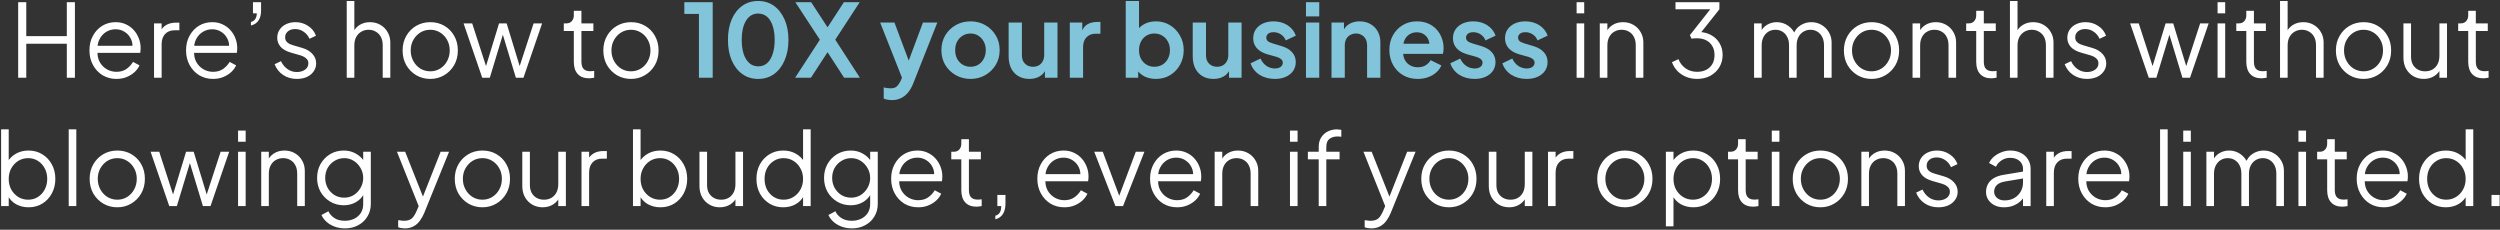 <svg width="740" height="68" viewBox="0 0 740 68" fill="none" xmlns="http://www.w3.org/2000/svg">
<rect x="0" y="0" width="740" height="68" fill="#333333" stroke="none"/>
<path d="M5.376 23V0.65H7.776V10.7H19.776V0.65H22.176V23H19.776V12.95H7.776V23H5.376ZM34.456 23.36C32.956 23.36 31.596 23 30.376 22.28C29.176 21.54 28.226 20.53 27.526 19.25C26.826 17.97 26.476 16.52 26.476 14.9C26.476 13.28 26.816 11.85 27.496 10.61C28.176 9.35 29.096 8.36 30.256 7.64C31.436 6.92 32.756 6.56 34.216 6.56C35.376 6.56 36.406 6.78 37.306 7.22C38.226 7.64 39.006 8.22 39.646 8.96C40.286 9.68 40.776 10.5 41.116 11.42C41.456 12.32 41.626 13.25 41.626 14.21C41.626 14.41 41.616 14.64 41.596 14.9C41.576 15.14 41.546 15.39 41.506 15.65H27.916V13.55H40.216L39.136 14.45C39.316 13.35 39.186 12.37 38.746 11.51C38.326 10.63 37.716 9.94 36.916 9.44C36.116 8.92 35.216 8.66 34.216 8.66C33.216 8.66 32.286 8.92 31.426 9.44C30.586 9.96 29.926 10.69 29.446 11.63C28.966 12.55 28.776 13.65 28.876 14.93C28.776 16.21 28.976 17.33 29.476 18.29C29.996 19.23 30.696 19.96 31.576 20.48C32.476 21 33.436 21.26 34.456 21.26C35.636 21.26 36.626 20.98 37.426 20.42C38.226 19.86 38.876 19.16 39.376 18.32L41.296 19.34C40.976 20.06 40.486 20.73 39.826 21.35C39.166 21.95 38.376 22.44 37.456 22.82C36.556 23.18 35.556 23.36 34.456 23.36ZM45.593 23V6.92H47.843V9.56L47.543 9.17C47.923 8.41 48.493 7.81 49.253 7.37C50.033 6.93 50.973 6.71 52.073 6.71H53.093V8.96H51.683C50.523 8.96 49.593 9.32 48.893 10.04C48.193 10.76 47.843 11.78 47.843 13.1V23H45.593ZM63.05 23.36C61.55 23.36 60.19 23 58.97 22.28C57.77 21.54 56.82 20.53 56.12 19.25C55.42 17.97 55.07 16.52 55.07 14.9C55.07 13.28 55.41 11.85 56.09 10.61C56.77 9.35 57.69 8.36 58.85 7.64C60.03 6.92 61.35 6.56 62.81 6.56C63.97 6.56 65 6.78 65.9 7.22C66.82 7.64 67.6 8.22 68.24 8.96C68.88 9.68 69.37 10.5 69.71 11.42C70.05 12.32 70.22 13.25 70.22 14.21C70.22 14.41 70.21 14.64 70.19 14.9C70.17 15.14 70.14 15.39 70.1 15.65H56.51V13.55H68.81L67.73 14.45C67.91 13.35 67.78 12.37 67.34 11.51C66.92 10.63 66.31 9.94 65.51 9.44C64.71 8.92 63.81 8.66 62.81 8.66C61.81 8.66 60.88 8.92 60.02 9.44C59.18 9.96 58.52 10.69 58.04 11.63C57.56 12.55 57.37 13.65 57.47 14.93C57.37 16.21 57.57 17.33 58.07 18.29C58.59 19.23 59.29 19.96 60.17 20.48C61.07 21 62.03 21.26 63.05 21.26C64.23 21.26 65.22 20.98 66.02 20.42C66.82 19.86 67.47 19.16 67.97 18.32L69.89 19.34C69.57 20.06 69.08 20.73 68.42 21.35C67.76 21.95 66.97 22.44 66.05 22.82C65.15 23.18 64.15 23.36 63.05 23.36ZM74.277 7.55V6.5C74.877 6.34 75.307 6.05 75.567 5.63C75.847 5.19 75.997 4.63 76.017 3.95H74.877V0.65H77.277V3.17C77.277 4.33 77.027 5.29 76.527 6.05C76.027 6.81 75.277 7.31 74.277 7.55ZM87.853 23.36C86.313 23.36 84.963 22.97 83.803 22.19C82.643 21.41 81.803 20.35 81.283 19.01L83.173 18.11C83.633 19.09 84.273 19.87 85.093 20.45C85.933 21.03 86.853 21.32 87.853 21.32C88.813 21.32 89.623 21.09 90.283 20.63C90.943 20.15 91.273 19.53 91.273 18.77C91.273 18.21 91.113 17.77 90.793 17.45C90.473 17.11 90.103 16.85 89.683 16.67C89.263 16.49 88.893 16.36 88.573 16.28L86.263 15.62C84.783 15.2 83.713 14.61 83.053 13.85C82.393 13.09 82.063 12.21 82.063 11.21C82.063 10.27 82.303 9.45 82.783 8.75C83.263 8.05 83.913 7.51 84.733 7.13C85.553 6.75 86.463 6.56 87.463 6.56C88.823 6.56 90.053 6.92 91.153 7.64C92.273 8.34 93.063 9.32 93.523 10.58L91.603 11.48C91.203 10.58 90.623 9.88 89.863 9.38C89.123 8.86 88.293 8.6 87.373 8.6C86.473 8.6 85.753 8.83 85.213 9.29C84.673 9.75 84.403 10.33 84.403 11.03C84.403 11.57 84.543 12 84.823 12.32C85.103 12.64 85.423 12.88 85.783 13.04C86.163 13.2 86.493 13.32 86.773 13.4L89.443 14.18C90.743 14.56 91.753 15.15 92.473 15.95C93.213 16.75 93.583 17.69 93.583 18.77C93.583 19.65 93.333 20.44 92.833 21.14C92.353 21.84 91.683 22.39 90.823 22.79C89.963 23.17 88.973 23.36 87.853 23.36ZM102.634 23V0.29H104.884V10.04L104.374 9.92C104.774 8.88 105.424 8.06 106.324 7.46C107.244 6.86 108.304 6.56 109.504 6.56C110.644 6.56 111.664 6.82 112.564 7.34C113.484 7.86 114.204 8.58 114.724 9.5C115.264 10.4 115.534 11.42 115.534 12.56V23H113.284V13.43C113.284 12.45 113.104 11.62 112.744 10.94C112.384 10.26 111.884 9.74 111.244 9.38C110.624 9 109.914 8.81 109.114 8.81C108.314 8.81 107.594 9 106.954 9.38C106.314 9.74 105.804 10.27 105.424 10.97C105.064 11.65 104.884 12.47 104.884 13.43V23H102.634ZM127.361 23.36C125.841 23.36 124.461 23 123.221 22.28C121.981 21.54 120.991 20.54 120.251 19.28C119.531 18 119.171 16.55 119.171 14.93C119.171 13.33 119.531 11.9 120.251 10.64C120.971 9.38 121.941 8.39 123.161 7.67C124.401 6.93 125.801 6.56 127.361 6.56C128.921 6.56 130.311 6.92 131.531 7.64C132.771 8.36 133.741 9.35 134.441 10.61C135.161 11.87 135.521 13.31 135.521 14.93C135.521 16.57 135.151 18.03 134.411 19.31C133.671 20.57 132.681 21.56 131.441 22.28C130.221 23 128.861 23.36 127.361 23.36ZM127.361 21.11C128.441 21.11 129.411 20.84 130.271 20.3C131.151 19.76 131.841 19.02 132.341 18.08C132.861 17.14 133.121 16.09 133.121 14.93C133.121 13.77 132.861 12.73 132.341 11.81C131.841 10.89 131.151 10.16 130.271 9.62C129.411 9.08 128.441 8.81 127.361 8.81C126.281 8.81 125.301 9.08 124.421 9.62C123.561 10.16 122.871 10.89 122.351 11.81C121.831 12.73 121.571 13.77 121.571 14.93C121.571 16.09 121.831 17.14 122.351 18.08C122.871 19.02 123.561 19.76 124.421 20.3C125.301 20.84 126.281 21.11 127.361 21.11ZM142.737 23L137.217 6.92H139.767L144.327 20.99H143.427L147.717 6.92H149.967L154.257 20.99H153.357L157.947 6.92H160.467L154.947 23H152.697L148.527 9.23H149.157L144.987 23H142.737ZM174.351 23.18C172.911 23.18 171.801 22.76 171.021 21.92C170.241 21.08 169.851 19.88 169.851 18.32V9.17H166.881V6.92H167.631C168.311 6.92 168.851 6.7 169.251 6.26C169.651 5.8 169.851 5.23 169.851 4.55V3.2H172.101V6.92H175.641V9.17H172.101V18.32C172.101 18.86 172.181 19.34 172.341 19.76C172.501 20.16 172.771 20.48 173.151 20.72C173.551 20.96 174.081 21.08 174.741 21.08C174.901 21.08 175.091 21.07 175.311 21.05C175.531 21.03 175.721 21.01 175.881 20.99V23C175.641 23.06 175.371 23.1 175.071 23.12C174.771 23.16 174.531 23.18 174.351 23.18ZM186.776 23.36C185.256 23.36 183.876 23 182.636 22.28C181.396 21.54 180.406 20.54 179.666 19.28C178.946 18 178.586 16.55 178.586 14.93C178.586 13.33 178.946 11.9 179.666 10.64C180.386 9.38 181.356 8.39 182.576 7.67C183.816 6.93 185.216 6.56 186.776 6.56C188.336 6.56 189.726 6.92 190.946 7.64C192.186 8.36 193.156 9.35 193.856 10.61C194.576 11.87 194.936 13.31 194.936 14.93C194.936 16.57 194.566 18.03 193.826 19.31C193.086 20.57 192.096 21.56 190.856 22.28C189.636 23 188.276 23.36 186.776 23.36ZM186.776 21.11C187.856 21.11 188.826 20.84 189.686 20.3C190.566 19.76 191.256 19.02 191.756 18.08C192.276 17.14 192.536 16.09 192.536 14.93C192.536 13.77 192.276 12.73 191.756 11.81C191.256 10.89 190.566 10.16 189.686 9.62C188.826 9.08 187.856 8.81 186.776 8.81C185.696 8.81 184.716 9.08 183.836 9.62C182.976 10.16 182.286 10.89 181.766 11.81C181.246 12.73 180.986 13.77 180.986 14.93C180.986 16.09 181.246 17.14 181.766 18.08C182.286 19.02 182.976 19.76 183.836 20.3C184.716 20.84 185.696 21.11 186.776 21.11ZM466.677 23V6.92H468.927V23H466.677ZM466.677 3.95V0.65H468.927V3.95H466.677ZM473.533 23V6.92H475.783V10.04L475.273 9.92C475.673 8.88 476.323 8.06 477.223 7.46C478.143 6.86 479.203 6.56 480.403 6.56C481.543 6.56 482.563 6.82 483.463 7.34C484.383 7.86 485.103 8.58 485.623 9.5C486.163 10.4 486.433 11.42 486.433 12.56V23H484.183V13.43C484.183 12.45 484.003 11.62 483.643 10.94C483.303 10.26 482.813 9.74 482.173 9.38C481.553 9 480.833 8.81 480.013 8.81C479.193 8.81 478.463 9 477.823 9.38C477.183 9.74 476.683 10.27 476.323 10.97C475.963 11.65 475.783 12.47 475.783 13.43V23H473.533ZM502.338 23.36C501.178 23.36 500.108 23.16 499.128 22.76C498.148 22.36 497.288 21.79 496.548 21.05C495.828 20.31 495.278 19.43 494.898 18.41L496.818 17.51C497.278 18.67 497.998 19.59 498.978 20.27C499.958 20.93 501.078 21.26 502.338 21.26C503.338 21.26 504.228 21.07 505.008 20.69C505.788 20.29 506.398 19.72 506.838 18.98C507.278 18.24 507.498 17.34 507.498 16.28C507.498 15.22 507.268 14.32 506.808 13.58C506.368 12.84 505.758 12.28 504.978 11.9C504.198 11.52 503.308 11.33 502.308 11.33C502.048 11.33 501.758 11.34 501.438 11.36C501.138 11.38 500.888 11.41 500.688 11.45L500.208 10.4L506.238 2.75H495.948V0.65H508.938V2.75L503.298 9.86L502.998 9.47C504.338 9.51 505.528 9.83 506.568 10.43C507.608 11.01 508.418 11.8 508.998 12.8C509.598 13.8 509.898 14.96 509.898 16.28C509.898 17.6 509.578 18.8 508.938 19.88C508.298 20.94 507.408 21.79 506.268 22.43C505.128 23.05 503.818 23.36 502.338 23.36ZM519.206 23V6.92H521.456V9.98L521.096 9.53C521.536 8.59 522.186 7.86 523.046 7.34C523.926 6.82 524.886 6.56 525.926 6.56C527.166 6.56 528.286 6.91 529.286 7.61C530.286 8.31 530.996 9.22 531.416 10.34L530.786 10.37C531.186 9.13 531.876 8.19 532.856 7.55C533.856 6.89 534.956 6.56 536.156 6.56C537.236 6.56 538.226 6.82 539.126 7.34C540.046 7.86 540.776 8.58 541.316 9.5C541.876 10.4 542.156 11.42 542.156 12.56V23H539.906V13.43C539.906 12.45 539.726 11.62 539.366 10.94C539.026 10.26 538.556 9.74 537.956 9.38C537.356 9 536.666 8.81 535.886 8.81C535.126 8.81 534.436 9 533.816 9.38C533.196 9.74 532.706 10.27 532.346 10.97C531.986 11.65 531.806 12.47 531.806 13.43V23H529.556V13.43C529.556 12.45 529.376 11.62 529.016 10.94C528.676 10.26 528.206 9.74 527.606 9.38C527.006 9 526.316 8.81 525.536 8.81C524.756 8.81 524.056 9 523.436 9.38C522.836 9.74 522.356 10.27 521.996 10.97C521.636 11.65 521.456 12.47 521.456 13.43V23H519.206ZM553.983 23.36C552.463 23.36 551.083 23 549.843 22.28C548.603 21.54 547.613 20.54 546.873 19.28C546.153 18 545.793 16.55 545.793 14.93C545.793 13.33 546.153 11.9 546.873 10.64C547.593 9.38 548.563 8.39 549.783 7.67C551.023 6.93 552.423 6.56 553.983 6.56C555.543 6.56 556.933 6.92 558.153 7.64C559.393 8.36 560.363 9.35 561.063 10.61C561.783 11.87 562.143 13.31 562.143 14.93C562.143 16.57 561.773 18.03 561.033 19.31C560.293 20.57 559.303 21.56 558.063 22.28C556.843 23 555.483 23.36 553.983 23.36ZM553.983 21.11C555.063 21.11 556.033 20.84 556.893 20.3C557.773 19.76 558.463 19.02 558.963 18.08C559.483 17.14 559.743 16.09 559.743 14.93C559.743 13.77 559.483 12.73 558.963 11.81C558.463 10.89 557.773 10.16 556.893 9.62C556.033 9.08 555.063 8.81 553.983 8.81C552.903 8.81 551.923 9.08 551.043 9.62C550.183 10.16 549.493 10.89 548.973 11.81C548.453 12.73 548.193 13.77 548.193 14.93C548.193 16.09 548.453 17.14 548.973 18.08C549.493 19.02 550.183 19.76 551.043 20.3C551.923 20.84 552.903 21.11 553.983 21.11ZM566.111 23V6.92H568.361V10.04L567.851 9.92C568.251 8.88 568.901 8.06 569.801 7.46C570.721 6.86 571.781 6.56 572.981 6.56C574.121 6.56 575.141 6.82 576.041 7.34C576.961 7.86 577.681 8.58 578.201 9.5C578.741 10.4 579.011 11.42 579.011 12.56V23H576.761V13.43C576.761 12.45 576.581 11.62 576.221 10.94C575.881 10.26 575.391 9.74 574.751 9.38C574.131 9 573.411 8.81 572.591 8.81C571.771 8.81 571.041 9 570.401 9.38C569.761 9.74 569.261 10.27 568.901 10.97C568.541 11.65 568.361 12.47 568.361 13.43V23H566.111ZM589.458 23.18C588.018 23.18 586.908 22.76 586.128 21.92C585.348 21.08 584.958 19.88 584.958 18.32V9.17H581.988V6.92H582.738C583.418 6.92 583.958 6.7 584.358 6.26C584.758 5.8 584.958 5.23 584.958 4.55V3.2H587.208V6.92H590.748V9.17H587.208V18.32C587.208 18.86 587.288 19.34 587.448 19.76C587.608 20.16 587.878 20.48 588.258 20.72C588.658 20.96 589.188 21.08 589.848 21.08C590.008 21.08 590.198 21.07 590.418 21.05C590.638 21.03 590.828 21.01 590.988 20.99V23C590.748 23.06 590.478 23.1 590.178 23.12C589.878 23.16 589.638 23.18 589.458 23.18ZM594.939 23V0.29H597.189V10.04L596.679 9.92C597.079 8.88 597.729 8.06 598.629 7.46C599.549 6.86 600.609 6.56 601.809 6.56C602.949 6.56 603.969 6.82 604.869 7.34C605.789 7.86 606.509 8.58 607.029 9.5C607.569 10.4 607.839 11.42 607.839 12.56V23H605.589V13.43C605.589 12.45 605.409 11.62 605.049 10.94C604.689 10.26 604.189 9.74 603.549 9.38C602.929 9 602.219 8.81 601.419 8.81C600.619 8.81 599.899 9 599.259 9.38C598.619 9.74 598.109 10.27 597.729 10.97C597.369 11.65 597.189 12.47 597.189 13.43V23H594.939ZM617.716 23.36C616.176 23.36 614.826 22.97 613.666 22.19C612.506 21.41 611.666 20.35 611.146 19.01L613.036 18.11C613.496 19.09 614.136 19.87 614.956 20.45C615.796 21.03 616.716 21.32 617.716 21.32C618.676 21.32 619.486 21.09 620.146 20.63C620.806 20.15 621.136 19.53 621.136 18.77C621.136 18.21 620.976 17.77 620.656 17.45C620.336 17.11 619.966 16.85 619.546 16.67C619.126 16.49 618.756 16.36 618.436 16.28L616.126 15.62C614.646 15.2 613.576 14.61 612.916 13.85C612.256 13.09 611.926 12.21 611.926 11.21C611.926 10.27 612.166 9.45 612.646 8.75C613.126 8.05 613.776 7.51 614.596 7.13C615.416 6.75 616.326 6.56 617.326 6.56C618.686 6.56 619.916 6.92 621.016 7.64C622.136 8.34 622.926 9.32 623.386 10.58L621.466 11.48C621.066 10.58 620.486 9.88 619.726 9.38C618.986 8.86 618.156 8.6 617.236 8.6C616.336 8.6 615.616 8.83 615.076 9.29C614.536 9.75 614.266 10.33 614.266 11.03C614.266 11.57 614.406 12 614.686 12.32C614.966 12.64 615.286 12.88 615.646 13.04C616.026 13.2 616.356 13.32 616.636 13.4L619.306 14.18C620.606 14.56 621.616 15.15 622.336 15.95C623.076 16.75 623.446 17.69 623.446 18.77C623.446 19.65 623.196 20.44 622.696 21.14C622.216 21.84 621.546 22.39 620.686 22.79C619.826 23.17 618.836 23.36 617.716 23.36ZM636.038 23L630.518 6.92H633.068L637.628 20.99H636.728L641.018 6.92H643.268L647.558 20.99H646.658L651.248 6.92H653.768L648.248 23H645.998L641.828 9.23H642.458L638.288 23H636.038ZM656.404 23V6.92H658.654V23H656.404ZM656.404 3.95V0.65H658.654V3.95H656.404ZM669.409 23.18C667.969 23.18 666.859 22.76 666.079 21.92C665.299 21.08 664.909 19.88 664.909 18.32V9.17H661.939V6.92H662.689C663.369 6.92 663.909 6.7 664.309 6.26C664.709 5.8 664.909 5.23 664.909 4.55V3.2H667.159V6.92H670.699V9.17H667.159V18.32C667.159 18.86 667.239 19.34 667.399 19.76C667.559 20.16 667.829 20.48 668.209 20.72C668.609 20.96 669.139 21.08 669.799 21.08C669.959 21.08 670.149 21.07 670.369 21.05C670.589 21.03 670.779 21.01 670.939 20.99V23C670.699 23.06 670.429 23.1 670.129 23.12C669.829 23.16 669.589 23.18 669.409 23.18ZM674.89 23V0.29H677.14V10.04L676.63 9.92C677.03 8.88 677.68 8.06 678.58 7.46C679.5 6.86 680.56 6.56 681.76 6.56C682.9 6.56 683.92 6.82 684.82 7.34C685.74 7.86 686.46 8.58 686.98 9.5C687.52 10.4 687.79 11.42 687.79 12.56V23H685.54V13.43C685.54 12.45 685.36 11.62 685 10.94C684.64 10.26 684.14 9.74 683.5 9.38C682.88 9 682.17 8.81 681.37 8.81C680.57 8.81 679.85 9 679.21 9.38C678.57 9.74 678.06 10.27 677.68 10.97C677.32 11.65 677.14 12.47 677.14 13.43V23H674.89ZM699.617 23.36C698.097 23.36 696.717 23 695.477 22.28C694.237 21.54 693.247 20.54 692.507 19.28C691.787 18 691.427 16.55 691.427 14.93C691.427 13.33 691.787 11.9 692.507 10.64C693.227 9.38 694.197 8.39 695.417 7.67C696.657 6.93 698.057 6.56 699.617 6.56C701.177 6.56 702.567 6.92 703.787 7.64C705.027 8.36 705.997 9.35 706.697 10.61C707.417 11.87 707.777 13.31 707.777 14.93C707.777 16.57 707.407 18.03 706.667 19.31C705.927 20.57 704.937 21.56 703.697 22.28C702.477 23 701.117 23.36 699.617 23.36ZM699.617 21.11C700.697 21.11 701.667 20.84 702.527 20.3C703.407 19.76 704.097 19.02 704.597 18.08C705.117 17.14 705.377 16.09 705.377 14.93C705.377 13.77 705.117 12.73 704.597 11.81C704.097 10.89 703.407 10.16 702.527 9.62C701.667 9.08 700.697 8.81 699.617 8.81C698.537 8.81 697.557 9.08 696.677 9.62C695.817 10.16 695.127 10.89 694.607 11.81C694.087 12.73 693.827 13.77 693.827 14.93C693.827 16.09 694.087 17.14 694.607 18.08C695.127 19.02 695.817 19.76 696.677 20.3C697.557 20.84 698.537 21.11 699.617 21.11ZM717.446 23.36C716.326 23.36 715.306 23.1 714.386 22.58C713.466 22.04 712.736 21.3 712.196 20.36C711.676 19.4 711.416 18.3 711.416 17.06V6.92H713.666V16.79C713.666 17.65 713.836 18.41 714.176 19.07C714.536 19.71 715.026 20.21 715.646 20.57C716.286 20.93 717.016 21.11 717.836 21.11C718.656 21.11 719.386 20.93 720.026 20.57C720.666 20.19 721.166 19.66 721.526 18.98C721.886 18.28 722.066 17.45 722.066 16.49V6.92H724.316V23H722.066V19.88L722.576 20C722.196 21.04 721.546 21.86 720.626 22.46C719.706 23.06 718.646 23.36 717.446 23.36ZM735.093 23.18C733.653 23.18 732.543 22.76 731.763 21.92C730.983 21.08 730.593 19.88 730.593 18.32V9.17H727.623V6.92H728.373C729.053 6.92 729.593 6.7 729.993 6.26C730.393 5.8 730.593 5.23 730.593 4.55V3.2H732.843V6.92H736.383V9.17H732.843V18.32C732.843 18.86 732.923 19.34 733.083 19.76C733.243 20.16 733.513 20.48 733.893 20.72C734.293 20.96 734.823 21.08 735.483 21.08C735.643 21.08 735.833 21.07 736.053 21.05C736.273 21.03 736.463 21.01 736.623 20.99V23C736.383 23.06 736.113 23.1 735.813 23.12C735.513 23.16 735.273 23.18 735.093 23.18ZM8.46 61.36C7.08 61.36 5.83 61.05 4.71 60.43C3.61 59.79 2.78 58.89 2.22 57.73L2.58 57.4V61H0.33V38.29H2.58V48.52L2.22 47.89C2.86 46.87 3.71 46.06 4.77 45.46C5.85 44.86 7.08 44.56 8.46 44.56C9.98 44.56 11.329 44.93 12.509 45.67C13.71 46.39 14.649 47.38 15.329 48.64C16.029 49.9 16.38 51.34 16.38 52.96C16.38 54.56 16.029 56 15.329 57.28C14.649 58.54 13.71 59.54 12.509 60.28C11.329 61 9.98 61.36 8.46 61.36ZM8.34 59.11C9.42 59.11 10.38 58.84 11.22 58.3C12.079 57.76 12.749 57.03 13.229 56.11C13.729 55.17 13.979 54.12 13.979 52.96C13.979 51.78 13.729 50.73 13.229 49.81C12.749 48.89 12.079 48.16 11.22 47.62C10.38 47.08 9.42 46.81 8.34 46.81C7.26 46.81 6.28 47.08 5.4 47.62C4.54 48.16 3.85 48.9 3.33 49.84C2.83 50.76 2.58 51.8 2.58 52.96C2.58 54.12 2.83 55.17 3.33 56.11C3.85 57.03 4.54 57.76 5.4 58.3C6.28 58.84 7.26 59.11 8.34 59.11ZM20.339 61V38.29H22.589V61H20.339ZM34.725 61.36C33.205 61.36 31.825 61 30.585 60.28C29.345 59.54 28.355 58.54 27.615 57.28C26.895 56 26.535 54.55 26.535 52.93C26.535 51.33 26.895 49.9 27.615 48.64C28.335 47.38 29.305 46.39 30.525 45.67C31.765 44.93 33.165 44.56 34.725 44.56C36.285 44.56 37.675 44.92 38.895 45.64C40.135 46.36 41.105 47.35 41.805 48.61C42.525 49.87 42.885 51.31 42.885 52.93C42.885 54.57 42.515 56.03 41.775 57.31C41.035 58.57 40.045 59.56 38.805 60.28C37.585 61 36.225 61.36 34.725 61.36ZM34.725 59.11C35.805 59.11 36.775 58.84 37.635 58.3C38.515 57.76 39.205 57.02 39.705 56.08C40.225 55.14 40.485 54.09 40.485 52.93C40.485 51.77 40.225 50.73 39.705 49.81C39.205 48.89 38.515 48.16 37.635 47.62C36.775 47.08 35.805 46.81 34.725 46.81C33.645 46.81 32.665 47.08 31.785 47.62C30.925 48.16 30.235 48.89 29.715 49.81C29.195 50.73 28.935 51.77 28.935 52.93C28.935 54.09 29.195 55.14 29.715 56.08C30.235 57.02 30.925 57.76 31.785 58.3C32.665 58.84 33.645 59.11 34.725 59.11ZM50.1 61L44.58 44.92H47.13L51.69 58.99H50.79L55.08 44.92H57.33L61.62 58.99H60.72L65.31 44.92H67.83L62.31 61H60.06L55.89 47.23H56.52L52.35 61H50.1ZM70.466 61V44.92H72.716V61H70.466ZM70.466 41.95V38.65H72.716V41.95H70.466ZM77.322 61V44.92H79.572V48.04L79.062 47.92C79.462 46.88 80.112 46.06 81.012 45.46C81.932 44.86 82.992 44.56 84.192 44.56C85.332 44.56 86.352 44.82 87.252 45.34C88.172 45.86 88.892 46.58 89.412 47.5C89.952 48.4 90.222 49.42 90.222 50.56V61H87.972V51.43C87.972 50.45 87.792 49.62 87.432 48.94C87.092 48.26 86.602 47.74 85.962 47.38C85.342 47 84.622 46.81 83.802 46.81C82.982 46.81 82.252 47 81.612 47.38C80.972 47.74 80.472 48.27 80.112 48.97C79.752 49.65 79.572 50.47 79.572 51.43V61H77.322ZM102.139 67.6C101.039 67.6 100.019 67.43 99.079 67.09C98.159 66.75 97.359 66.28 96.679 65.68C96.019 65.1 95.509 64.42 95.149 63.64L97.219 62.53C97.539 63.29 98.109 63.95 98.929 64.51C99.749 65.07 100.799 65.35 102.079 65.35C103.059 65.35 103.959 65.16 104.779 64.78C105.599 64.4 106.259 63.84 106.759 63.1C107.259 62.36 107.509 61.45 107.509 60.37V56.8L107.869 57.13C107.309 58.29 106.479 59.19 105.379 59.83C104.279 60.45 103.079 60.76 101.779 60.76C100.279 60.76 98.929 60.4 97.729 59.68C96.529 58.96 95.579 57.99 94.879 56.77C94.199 55.53 93.859 54.16 93.859 52.66C93.859 51.14 94.199 49.77 94.879 48.55C95.579 47.33 96.519 46.36 97.699 45.64C98.899 44.92 100.259 44.56 101.779 44.56C103.079 44.56 104.259 44.86 105.319 45.46C106.399 46.06 107.249 46.87 107.869 47.89L107.509 48.52V44.92H109.759V60.37C109.759 61.75 109.429 62.98 108.769 64.06C108.129 65.16 107.229 66.02 106.069 66.64C104.929 67.28 103.619 67.6 102.139 67.6ZM101.899 58.51C102.939 58.51 103.879 58.25 104.719 57.73C105.559 57.19 106.229 56.48 106.729 55.6C107.249 54.7 107.509 53.72 107.509 52.66C107.509 51.6 107.249 50.63 106.729 49.75C106.229 48.85 105.559 48.14 104.719 47.62C103.879 47.08 102.939 46.81 101.899 46.81C100.839 46.81 99.879 47.08 99.019 47.62C98.159 48.14 97.479 48.84 96.979 49.72C96.499 50.6 96.259 51.58 96.259 52.66C96.259 53.72 96.499 54.7 96.979 55.6C97.479 56.48 98.149 57.19 98.989 57.73C99.849 58.25 100.819 58.51 101.899 58.51ZM119.81 67.6C119.49 67.6 119.16 67.57 118.82 67.51C118.5 67.47 118.18 67.39 117.86 67.27V65.17C118.06 65.19 118.31 65.22 118.61 65.26C118.93 65.32 119.25 65.35 119.57 65.35C120.55 65.35 121.3 65.14 121.82 64.72C122.34 64.32 122.85 63.54 123.35 62.38L124.37 59.98L124.31 61.96L117.5 44.92H119.93L125.51 58.99H124.88L130.43 44.92H132.92L125.57 63.04C125.25 63.82 124.84 64.56 124.34 65.26C123.86 65.96 123.25 66.52 122.51 66.94C121.77 67.38 120.87 67.6 119.81 67.6ZM142.801 61.36C141.281 61.36 139.901 61 138.661 60.28C137.421 59.54 136.431 58.54 135.691 57.28C134.971 56 134.611 54.55 134.611 52.93C134.611 51.33 134.971 49.9 135.691 48.64C136.411 47.38 137.381 46.39 138.601 45.67C139.841 44.93 141.241 44.56 142.801 44.56C144.361 44.56 145.751 44.92 146.971 45.64C148.211 46.36 149.181 47.35 149.881 48.61C150.601 49.87 150.961 51.31 150.961 52.93C150.961 54.57 150.591 56.03 149.851 57.31C149.111 58.57 148.121 59.56 146.881 60.28C145.661 61 144.301 61.36 142.801 61.36ZM142.801 59.11C143.881 59.11 144.851 58.84 145.711 58.3C146.591 57.76 147.281 57.02 147.781 56.08C148.301 55.14 148.561 54.09 148.561 52.93C148.561 51.77 148.301 50.73 147.781 49.81C147.281 48.89 146.591 48.16 145.711 47.62C144.851 47.08 143.881 46.81 142.801 46.81C141.721 46.81 140.741 47.08 139.861 47.62C139.001 48.16 138.311 48.89 137.791 49.81C137.271 50.73 137.011 51.77 137.011 52.93C137.011 54.09 137.271 55.14 137.791 56.08C138.311 57.02 139.001 57.76 139.861 58.3C140.741 58.84 141.721 59.11 142.801 59.11ZM160.629 61.36C159.509 61.36 158.489 61.1 157.569 60.58C156.649 60.04 155.919 59.3 155.379 58.36C154.859 57.4 154.599 56.3 154.599 55.06V44.92H156.849V54.79C156.849 55.65 157.019 56.41 157.359 57.07C157.719 57.71 158.209 58.21 158.829 58.57C159.469 58.93 160.199 59.11 161.019 59.11C161.839 59.11 162.569 58.93 163.209 58.57C163.849 58.19 164.349 57.66 164.709 56.98C165.069 56.28 165.249 55.45 165.249 54.49V44.92H167.499V61H165.249V57.88L165.759 58C165.379 59.04 164.729 59.86 163.809 60.46C162.889 61.06 161.829 61.36 160.629 61.36ZM172.126 61V44.92H174.376V47.56L174.076 47.17C174.456 46.41 175.026 45.81 175.786 45.37C176.566 44.93 177.506 44.71 178.606 44.71H179.626V46.96H178.216C177.056 46.96 176.126 47.32 175.426 48.04C174.726 48.76 174.376 49.78 174.376 51.1V61H172.126ZM195.491 61.36C194.111 61.36 192.861 61.05 191.741 60.43C190.641 59.79 189.811 58.89 189.251 57.73L189.611 57.4V61H187.361V38.29H189.611V48.52L189.251 47.89C189.891 46.87 190.741 46.06 191.801 45.46C192.881 44.86 194.111 44.56 195.491 44.56C197.011 44.56 198.361 44.93 199.541 45.67C200.741 46.39 201.681 47.38 202.361 48.64C203.061 49.9 203.411 51.34 203.411 52.96C203.411 54.56 203.061 56 202.361 57.28C201.681 58.54 200.741 59.54 199.541 60.28C198.361 61 197.011 61.36 195.491 61.36ZM195.371 59.11C196.451 59.11 197.411 58.84 198.251 58.3C199.111 57.76 199.781 57.03 200.261 56.11C200.761 55.17 201.011 54.12 201.011 52.96C201.011 51.78 200.761 50.73 200.261 49.81C199.781 48.89 199.111 48.16 198.251 47.62C197.411 47.08 196.451 46.81 195.371 46.81C194.291 46.81 193.311 47.08 192.431 47.62C191.571 48.16 190.881 48.9 190.361 49.84C189.861 50.76 189.611 51.8 189.611 52.96C189.611 54.12 189.861 55.17 190.361 56.11C190.881 57.03 191.571 57.76 192.431 58.3C193.311 58.84 194.291 59.11 195.371 59.11ZM213.071 61.36C211.951 61.36 210.931 61.1 210.011 60.58C209.091 60.04 208.361 59.3 207.821 58.36C207.301 57.4 207.041 56.3 207.041 55.06V44.92H209.291V54.79C209.291 55.65 209.461 56.41 209.801 57.07C210.161 57.71 210.651 58.21 211.271 58.57C211.911 58.93 212.641 59.11 213.461 59.11C214.281 59.11 215.011 58.93 215.651 58.57C216.291 58.19 216.791 57.66 217.151 56.98C217.511 56.28 217.691 55.45 217.691 54.49V44.92H219.941V61H217.691V57.88L218.201 58C217.821 59.04 217.171 59.86 216.251 60.46C215.331 61.06 214.271 61.36 213.071 61.36ZM231.828 61.36C230.328 61.36 228.978 61 227.778 60.28C226.578 59.54 225.628 58.54 224.928 57.28C224.248 56 223.908 54.56 223.908 52.96C223.908 51.34 224.248 49.9 224.928 48.64C225.628 47.38 226.568 46.39 227.748 45.67C228.948 44.93 230.308 44.56 231.828 44.56C233.208 44.56 234.438 44.86 235.518 45.46C236.598 46.06 237.448 46.87 238.068 47.89L237.708 48.52V38.29H239.958V61H237.708V57.4L238.068 57.73C237.508 58.89 236.668 59.79 235.548 60.43C234.448 61.05 233.208 61.36 231.828 61.36ZM231.948 59.11C233.028 59.11 233.998 58.84 234.858 58.3C235.738 57.76 236.428 57.03 236.928 56.11C237.448 55.17 237.708 54.12 237.708 52.96C237.708 51.8 237.448 50.76 236.928 49.84C236.428 48.9 235.738 48.16 234.858 47.62C233.998 47.08 233.028 46.81 231.948 46.81C230.888 46.81 229.928 47.08 229.068 47.62C228.208 48.16 227.528 48.89 227.028 49.81C226.548 50.73 226.308 51.78 226.308 52.96C226.308 54.12 226.548 55.17 227.028 56.11C227.528 57.03 228.198 57.76 229.038 58.3C229.898 58.84 230.868 59.11 231.948 59.11ZM252.198 67.6C251.098 67.6 250.078 67.43 249.138 67.09C248.218 66.75 247.418 66.28 246.738 65.68C246.078 65.1 245.568 64.42 245.208 63.64L247.278 62.53C247.598 63.29 248.168 63.95 248.988 64.51C249.808 65.07 250.858 65.35 252.138 65.35C253.118 65.35 254.018 65.16 254.838 64.78C255.658 64.4 256.318 63.84 256.818 63.1C257.318 62.36 257.568 61.45 257.568 60.37V56.8L257.928 57.13C257.368 58.29 256.538 59.19 255.438 59.83C254.338 60.45 253.138 60.76 251.838 60.76C250.338 60.76 248.988 60.4 247.788 59.68C246.588 58.96 245.638 57.99 244.938 56.77C244.258 55.53 243.918 54.16 243.918 52.66C243.918 51.14 244.258 49.77 244.938 48.55C245.638 47.33 246.578 46.36 247.758 45.64C248.958 44.92 250.318 44.56 251.838 44.56C253.138 44.56 254.318 44.86 255.378 45.46C256.458 46.06 257.308 46.87 257.928 47.89L257.568 48.52V44.92H259.818V60.37C259.818 61.75 259.488 62.98 258.828 64.06C258.188 65.16 257.288 66.02 256.128 66.64C254.988 67.28 253.678 67.6 252.198 67.6ZM251.958 58.51C252.998 58.51 253.938 58.25 254.778 57.73C255.618 57.19 256.288 56.48 256.788 55.6C257.308 54.7 257.568 53.72 257.568 52.66C257.568 51.6 257.308 50.63 256.788 49.75C256.288 48.85 255.618 48.14 254.778 47.62C253.938 47.08 252.998 46.81 251.958 46.81C250.898 46.81 249.938 47.08 249.078 47.62C248.218 48.14 247.538 48.84 247.038 49.72C246.558 50.6 246.318 51.58 246.318 52.66C246.318 53.72 246.558 54.7 247.038 55.6C247.538 56.48 248.208 57.19 249.048 57.73C249.908 58.25 250.878 58.51 251.958 58.51ZM271.761 61.36C270.261 61.36 268.901 61 267.681 60.28C266.481 59.54 265.531 58.53 264.831 57.25C264.131 55.97 263.781 54.52 263.781 52.9C263.781 51.28 264.121 49.85 264.801 48.61C265.481 47.35 266.401 46.36 267.561 45.64C268.741 44.92 270.061 44.56 271.521 44.56C272.681 44.56 273.711 44.78 274.611 45.22C275.531 45.64 276.311 46.22 276.951 46.96C277.591 47.68 278.081 48.5 278.421 49.42C278.761 50.32 278.931 51.25 278.931 52.21C278.931 52.41 278.921 52.64 278.901 52.9C278.881 53.14 278.851 53.39 278.811 53.65H265.221V51.55H277.521L276.441 52.45C276.621 51.35 276.491 50.37 276.051 49.51C275.631 48.63 275.021 47.94 274.221 47.44C273.421 46.92 272.521 46.66 271.521 46.66C270.521 46.66 269.591 46.92 268.731 47.44C267.891 47.96 267.231 48.69 266.751 49.63C266.271 50.55 266.081 51.65 266.181 52.93C266.081 54.21 266.281 55.33 266.781 56.29C267.301 57.23 268.001 57.96 268.881 58.48C269.781 59 270.741 59.26 271.761 59.26C272.941 59.26 273.931 58.98 274.731 58.42C275.531 57.86 276.181 57.16 276.681 56.32L278.601 57.34C278.281 58.06 277.791 58.73 277.131 59.35C276.471 59.95 275.681 60.44 274.761 60.82C273.861 61.18 272.861 61.36 271.761 61.36ZM289.048 61.18C287.608 61.18 286.498 60.76 285.718 59.92C284.938 59.08 284.548 57.88 284.548 56.32V47.17H281.578V44.92H282.328C283.008 44.92 283.548 44.7 283.948 44.26C284.348 43.8 284.548 43.23 284.548 42.55V41.2H286.798V44.92H290.338V47.17H286.798V56.32C286.798 56.86 286.878 57.34 287.038 57.76C287.198 58.16 287.468 58.48 287.848 58.72C288.248 58.96 288.778 59.08 289.438 59.08C289.598 59.08 289.788 59.07 290.008 59.05C290.228 59.03 290.418 59.01 290.578 58.99V61C290.338 61.06 290.068 61.1 289.768 61.12C289.468 61.16 289.228 61.18 289.048 61.18ZM294.619 64.9V63.85C295.219 63.69 295.659 63.38 295.939 62.92C296.219 62.46 296.359 61.82 296.359 61H295.219V57.7H297.619V60.22C297.619 61.52 297.369 62.56 296.869 63.34C296.369 64.14 295.619 64.66 294.619 64.9ZM315.032 61.36C313.532 61.36 312.172 61 310.952 60.28C309.752 59.54 308.802 58.53 308.102 57.25C307.402 55.97 307.052 54.52 307.052 52.9C307.052 51.28 307.392 49.85 308.072 48.61C308.752 47.35 309.672 46.36 310.832 45.64C312.012 44.92 313.332 44.56 314.792 44.56C315.952 44.56 316.982 44.78 317.882 45.22C318.802 45.64 319.582 46.22 320.222 46.96C320.862 47.68 321.352 48.5 321.692 49.42C322.032 50.32 322.202 51.25 322.202 52.21C322.202 52.41 322.192 52.64 322.172 52.9C322.152 53.14 322.122 53.39 322.082 53.65H308.492V51.55H320.792L319.712 52.45C319.892 51.35 319.762 50.37 319.322 49.51C318.902 48.63 318.292 47.94 317.492 47.44C316.692 46.92 315.792 46.66 314.792 46.66C313.792 46.66 312.862 46.92 312.002 47.44C311.162 47.96 310.502 48.69 310.022 49.63C309.542 50.55 309.352 51.65 309.452 52.93C309.352 54.21 309.552 55.33 310.052 56.29C310.572 57.23 311.272 57.96 312.152 58.48C313.052 59 314.012 59.26 315.032 59.26C316.212 59.26 317.202 58.98 318.002 58.42C318.802 57.86 319.452 57.16 319.952 56.32L321.872 57.34C321.552 58.06 321.062 58.73 320.402 59.35C319.742 59.95 318.952 60.44 318.032 60.82C317.132 61.18 316.132 61.36 315.032 61.36ZM330.166 61L323.896 44.92H326.416L331.696 59.02H330.886L336.196 44.92H338.746L332.416 61H330.166ZM348.401 61.36C346.901 61.36 345.541 61 344.321 60.28C343.121 59.54 342.171 58.53 341.471 57.25C340.771 55.97 340.421 54.52 340.421 52.9C340.421 51.28 340.761 49.85 341.441 48.61C342.121 47.35 343.041 46.36 344.201 45.64C345.381 44.92 346.701 44.56 348.161 44.56C349.321 44.56 350.351 44.78 351.251 45.22C352.171 45.64 352.951 46.22 353.591 46.96C354.231 47.68 354.721 48.5 355.061 49.42C355.401 50.32 355.571 51.25 355.571 52.21C355.571 52.41 355.561 52.64 355.541 52.9C355.521 53.14 355.491 53.39 355.451 53.65H341.861V51.55H354.161L353.081 52.45C353.261 51.35 353.131 50.37 352.691 49.51C352.271 48.63 351.661 47.94 350.861 47.44C350.061 46.92 349.161 46.66 348.161 46.66C347.161 46.66 346.231 46.92 345.371 47.44C344.531 47.96 343.871 48.69 343.391 49.63C342.911 50.55 342.721 51.65 342.821 52.93C342.721 54.21 342.921 55.33 343.421 56.29C343.941 57.23 344.641 57.96 345.521 58.48C346.421 59 347.381 59.26 348.401 59.26C349.581 59.26 350.571 58.98 351.371 58.42C352.171 57.86 352.821 57.16 353.321 56.32L355.241 57.34C354.921 58.06 354.431 58.73 353.771 59.35C353.111 59.95 352.321 60.44 351.401 60.82C350.501 61.18 349.501 61.36 348.401 61.36ZM359.539 61V44.92H361.789V48.04L361.279 47.92C361.679 46.88 362.329 46.06 363.229 45.46C364.149 44.86 365.209 44.56 366.409 44.56C367.549 44.56 368.569 44.82 369.469 45.34C370.389 45.86 371.109 46.58 371.629 47.5C372.169 48.4 372.439 49.42 372.439 50.56V61H370.189V51.43C370.189 50.45 370.009 49.62 369.649 48.94C369.309 48.26 368.819 47.74 368.179 47.38C367.559 47 366.839 46.81 366.019 46.81C365.199 46.81 364.469 47 363.829 47.38C363.189 47.74 362.689 48.27 362.329 48.97C361.969 49.65 361.789 50.47 361.789 51.43V61H359.539ZM381.833 61V44.92H384.083V61H381.833ZM381.833 41.95V38.65H384.083V41.95H381.833ZM390.339 61V47.17H387.129V44.92H390.339V43.48C390.339 42.36 390.589 41.42 391.089 40.66C391.589 39.88 392.249 39.29 393.069 38.89C393.889 38.49 394.769 38.29 395.709 38.29C395.909 38.29 396.139 38.31 396.399 38.35C396.659 38.37 396.869 38.4 397.029 38.44V40.48C396.889 40.44 396.699 40.42 396.459 40.42C396.219 40.4 396.049 40.39 395.949 40.39C394.989 40.39 394.189 40.62 393.549 41.08C392.909 41.54 392.589 42.34 392.589 43.48V44.92H396.519V47.17H392.589V61H390.339ZM405.894 67.6C405.574 67.6 405.244 67.57 404.904 67.51C404.584 67.47 404.264 67.39 403.944 67.27V65.17C404.144 65.19 404.394 65.22 404.694 65.26C405.014 65.32 405.334 65.35 405.654 65.35C406.634 65.35 407.384 65.14 407.904 64.72C408.424 64.32 408.934 63.54 409.434 62.38L410.454 59.98L410.394 61.96L403.584 44.92H406.014L411.594 58.99H410.964L416.514 44.92H419.004L411.654 63.04C411.334 63.82 410.924 64.56 410.424 65.26C409.944 65.96 409.334 66.52 408.594 66.94C407.854 67.38 406.954 67.6 405.894 67.6ZM428.885 61.36C427.365 61.36 425.985 61 424.745 60.28C423.505 59.54 422.515 58.54 421.775 57.28C421.055 56 420.695 54.55 420.695 52.93C420.695 51.33 421.055 49.9 421.775 48.64C422.495 47.38 423.465 46.39 424.685 45.67C425.925 44.93 427.325 44.56 428.885 44.56C430.445 44.56 431.835 44.92 433.055 45.64C434.295 46.36 435.265 47.35 435.965 48.61C436.685 49.87 437.045 51.31 437.045 52.93C437.045 54.57 436.675 56.03 435.935 57.31C435.195 58.57 434.205 59.56 432.965 60.28C431.745 61 430.385 61.36 428.885 61.36ZM428.885 59.11C429.965 59.11 430.935 58.84 431.795 58.3C432.675 57.76 433.365 57.02 433.865 56.08C434.385 55.14 434.645 54.09 434.645 52.93C434.645 51.77 434.385 50.73 433.865 49.81C433.365 48.89 432.675 48.16 431.795 47.62C430.935 47.08 429.965 46.81 428.885 46.81C427.805 46.81 426.825 47.08 425.945 47.62C425.085 48.16 424.395 48.89 423.875 49.81C423.355 50.73 423.095 51.77 423.095 52.93C423.095 54.09 423.355 55.14 423.875 56.08C424.395 57.02 425.085 57.76 425.945 58.3C426.825 58.84 427.805 59.11 428.885 59.11ZM446.713 61.36C445.593 61.36 444.573 61.1 443.653 60.58C442.733 60.04 442.003 59.3 441.463 58.36C440.943 57.4 440.683 56.3 440.683 55.06V44.92H442.933V54.79C442.933 55.65 443.103 56.41 443.443 57.07C443.803 57.71 444.293 58.21 444.913 58.57C445.553 58.93 446.283 59.11 447.103 59.11C447.923 59.11 448.653 58.93 449.293 58.57C449.933 58.19 450.433 57.66 450.793 56.98C451.153 56.28 451.333 55.45 451.333 54.49V44.92H453.583V61H451.333V57.88L451.843 58C451.463 59.04 450.813 59.86 449.893 60.46C448.973 61.06 447.913 61.36 446.713 61.36ZM458.21 61V44.92H460.46V47.56L460.16 47.17C460.54 46.41 461.11 45.81 461.87 45.37C462.65 44.93 463.59 44.71 464.69 44.71H465.71V46.96H464.3C463.14 46.96 462.21 47.32 461.51 48.04C460.81 48.76 460.46 49.78 460.46 51.1V61H458.21ZM480.975 61.36C479.455 61.36 478.075 61 476.835 60.28C475.595 59.54 474.605 58.54 473.865 57.28C473.145 56 472.785 54.55 472.785 52.93C472.785 51.33 473.145 49.9 473.865 48.64C474.585 47.38 475.555 46.39 476.775 45.67C478.015 44.93 479.415 44.56 480.975 44.56C482.535 44.56 483.925 44.92 485.145 45.64C486.385 46.36 487.355 47.35 488.055 48.61C488.775 49.87 489.135 51.31 489.135 52.93C489.135 54.57 488.765 56.03 488.025 57.31C487.285 58.57 486.295 59.56 485.055 60.28C483.835 61 482.475 61.36 480.975 61.36ZM480.975 59.11C482.055 59.11 483.025 58.84 483.885 58.3C484.765 57.76 485.455 57.02 485.955 56.08C486.475 55.14 486.735 54.09 486.735 52.93C486.735 51.77 486.475 50.73 485.955 49.81C485.455 48.89 484.765 48.16 483.885 47.62C483.025 47.08 482.055 46.81 480.975 46.81C479.895 46.81 478.915 47.08 478.035 47.62C477.175 48.16 476.485 48.89 475.965 49.81C475.445 50.73 475.185 51.77 475.185 52.93C475.185 54.09 475.445 55.14 475.965 56.08C476.485 57.02 477.175 57.76 478.035 58.3C478.915 58.84 479.895 59.11 480.975 59.11ZM493.103 67V44.92H495.353V48.52L494.993 47.89C495.633 46.87 496.483 46.06 497.543 45.46C498.623 44.86 499.853 44.56 501.233 44.56C502.753 44.56 504.103 44.93 505.283 45.67C506.483 46.39 507.423 47.38 508.103 48.64C508.803 49.9 509.153 51.34 509.153 52.96C509.153 54.56 508.803 56 508.103 57.28C507.423 58.54 506.483 59.54 505.283 60.28C504.103 61 502.753 61.36 501.233 61.36C499.853 61.36 498.603 61.05 497.483 60.43C496.383 59.79 495.553 58.89 494.993 57.73L495.353 57.4V67H493.103ZM501.113 59.11C502.193 59.11 503.153 58.84 503.993 58.3C504.853 57.76 505.523 57.03 506.003 56.11C506.503 55.17 506.753 54.12 506.753 52.96C506.753 51.78 506.503 50.73 506.003 49.81C505.523 48.89 504.853 48.16 503.993 47.62C503.153 47.08 502.193 46.81 501.113 46.81C500.033 46.81 499.053 47.08 498.173 47.62C497.313 48.16 496.623 48.9 496.103 49.84C495.603 50.76 495.353 51.8 495.353 52.96C495.353 54.12 495.603 55.17 496.103 56.11C496.623 57.03 497.313 57.76 498.173 58.3C499.053 58.84 500.033 59.11 501.113 59.11ZM518.97 61.18C517.53 61.18 516.42 60.76 515.64 59.92C514.86 59.08 514.47 57.88 514.47 56.32V47.17H511.5V44.92H512.25C512.93 44.92 513.47 44.7 513.87 44.26C514.27 43.8 514.47 43.23 514.47 42.55V41.2H516.72V44.92H520.26V47.17H516.72V56.32C516.72 56.86 516.8 57.34 516.96 57.76C517.12 58.16 517.39 58.48 517.77 58.72C518.17 58.96 518.7 59.08 519.36 59.08C519.52 59.08 519.71 59.07 519.93 59.05C520.15 59.03 520.34 59.01 520.5 58.99V61C520.26 61.06 519.99 61.1 519.69 61.12C519.39 61.16 519.15 61.18 518.97 61.18ZM524.451 61V44.92H526.701V61H524.451ZM524.451 41.95V38.65H526.701V41.95H524.451ZM538.836 61.36C537.316 61.36 535.936 61 534.696 60.28C533.456 59.54 532.466 58.54 531.726 57.28C531.006 56 530.646 54.55 530.646 52.93C530.646 51.33 531.006 49.9 531.726 48.64C532.446 47.38 533.416 46.39 534.636 45.67C535.876 44.93 537.276 44.56 538.836 44.56C540.396 44.56 541.786 44.92 543.006 45.64C544.246 46.36 545.216 47.35 545.916 48.61C546.636 49.87 546.996 51.31 546.996 52.93C546.996 54.57 546.626 56.03 545.886 57.31C545.146 58.57 544.156 59.56 542.916 60.28C541.696 61 540.336 61.36 538.836 61.36ZM538.836 59.11C539.916 59.11 540.886 58.84 541.746 58.3C542.626 57.76 543.316 57.02 543.816 56.08C544.336 55.14 544.596 54.09 544.596 52.93C544.596 51.77 544.336 50.73 543.816 49.81C543.316 48.89 542.626 48.16 541.746 47.62C540.886 47.08 539.916 46.81 538.836 46.81C537.756 46.81 536.776 47.08 535.896 47.62C535.036 48.16 534.346 48.89 533.826 49.81C533.306 50.73 533.046 51.77 533.046 52.93C533.046 54.09 533.306 55.14 533.826 56.08C534.346 57.02 535.036 57.76 535.896 58.3C536.776 58.84 537.756 59.11 538.836 59.11ZM550.964 61V44.92H553.214V48.04L552.704 47.92C553.104 46.88 553.754 46.06 554.654 45.46C555.574 44.86 556.634 44.56 557.834 44.56C558.974 44.56 559.994 44.82 560.894 45.34C561.814 45.86 562.534 46.58 563.054 47.5C563.594 48.4 563.864 49.42 563.864 50.56V61H561.614V51.43C561.614 50.45 561.434 49.62 561.074 48.94C560.734 48.26 560.244 47.74 559.604 47.38C558.984 47 558.264 46.81 557.444 46.81C556.624 46.81 555.894 47 555.254 47.38C554.614 47.74 554.114 48.27 553.754 48.97C553.394 49.65 553.214 50.47 553.214 51.43V61H550.964ZM573.742 61.36C572.202 61.36 570.852 60.97 569.692 60.19C568.532 59.41 567.692 58.35 567.172 57.01L569.062 56.11C569.522 57.09 570.162 57.87 570.982 58.45C571.822 59.03 572.742 59.32 573.742 59.32C574.702 59.32 575.512 59.09 576.172 58.63C576.832 58.15 577.162 57.53 577.162 56.77C577.162 56.21 577.002 55.77 576.682 55.45C576.362 55.11 575.992 54.85 575.572 54.67C575.152 54.49 574.782 54.36 574.462 54.28L572.152 53.62C570.672 53.2 569.602 52.61 568.942 51.85C568.282 51.09 567.952 50.21 567.952 49.21C567.952 48.27 568.192 47.45 568.672 46.75C569.152 46.05 569.802 45.51 570.622 45.13C571.442 44.75 572.352 44.56 573.352 44.56C574.712 44.56 575.942 44.92 577.042 45.64C578.162 46.34 578.952 47.32 579.412 48.58L577.492 49.48C577.092 48.58 576.512 47.88 575.752 47.38C575.012 46.86 574.182 46.6 573.262 46.6C572.362 46.6 571.642 46.83 571.102 47.29C570.562 47.75 570.292 48.33 570.292 49.03C570.292 49.57 570.432 50 570.712 50.32C570.992 50.64 571.312 50.88 571.672 51.04C572.052 51.2 572.382 51.32 572.662 51.4L575.332 52.18C576.632 52.56 577.642 53.15 578.362 53.95C579.102 54.75 579.472 55.69 579.472 56.77C579.472 57.65 579.222 58.44 578.722 59.14C578.242 59.84 577.572 60.39 576.712 60.79C575.852 61.17 574.862 61.36 573.742 61.36ZM593.173 61.36C592.153 61.36 591.243 61.17 590.443 60.79C589.643 60.39 589.013 59.85 588.553 59.17C588.093 58.49 587.863 57.71 587.863 56.83C587.863 55.99 588.043 55.23 588.403 54.55C588.763 53.85 589.323 53.26 590.083 52.78C590.843 52.3 591.813 51.96 592.993 51.76L599.293 50.71V52.75L593.533 53.71C592.373 53.91 591.533 54.28 591.013 54.82C590.513 55.36 590.263 56 590.263 56.74C590.263 57.46 590.543 58.07 591.103 58.57C591.683 59.07 592.423 59.32 593.323 59.32C594.423 59.32 595.383 59.09 596.203 58.63C597.023 58.15 597.663 57.51 598.123 56.71C598.583 55.91 598.813 55.02 598.813 54.04V49.96C598.813 49 598.463 48.22 597.763 47.62C597.063 47.02 596.153 46.72 595.033 46.72C594.053 46.72 593.193 46.97 592.453 47.47C591.713 47.95 591.163 48.58 590.803 49.36L588.763 48.25C589.063 47.57 589.533 46.95 590.173 46.39C590.833 45.83 591.583 45.39 592.423 45.07C593.263 44.73 594.133 44.56 595.033 44.56C596.213 44.56 597.253 44.79 598.153 45.25C599.073 45.71 599.783 46.35 600.283 47.17C600.803 47.97 601.063 48.9 601.063 49.96V61H598.813V57.79L599.143 58.12C598.863 58.72 598.423 59.27 597.823 59.77C597.243 60.25 596.553 60.64 595.753 60.94C594.973 61.22 594.113 61.36 593.173 61.36ZM605.691 61V44.92H607.941V47.56L607.641 47.17C608.021 46.41 608.591 45.81 609.351 45.37C610.131 44.93 611.071 44.71 612.171 44.71H613.191V46.96H611.781C610.621 46.96 609.691 47.32 608.991 48.04C608.291 48.76 607.941 49.78 607.941 51.1V61H605.691ZM623.148 61.36C621.648 61.36 620.288 61 619.068 60.28C617.868 59.54 616.918 58.53 616.218 57.25C615.518 55.97 615.168 54.52 615.168 52.9C615.168 51.28 615.508 49.85 616.188 48.61C616.868 47.35 617.788 46.36 618.948 45.64C620.128 44.92 621.448 44.56 622.908 44.56C624.068 44.56 625.098 44.78 625.998 45.22C626.918 45.64 627.698 46.22 628.338 46.96C628.978 47.68 629.468 48.5 629.808 49.42C630.148 50.32 630.318 51.25 630.318 52.21C630.318 52.41 630.308 52.64 630.288 52.9C630.268 53.14 630.238 53.39 630.198 53.65H616.608V51.55H628.908L627.828 52.45C628.008 51.35 627.878 50.37 627.438 49.51C627.018 48.63 626.408 47.94 625.608 47.44C624.808 46.92 623.908 46.66 622.908 46.66C621.908 46.66 620.978 46.92 620.118 47.44C619.278 47.96 618.618 48.69 618.138 49.63C617.658 50.55 617.468 51.65 617.568 52.93C617.468 54.21 617.668 55.33 618.168 56.29C618.688 57.23 619.388 57.96 620.268 58.48C621.168 59 622.128 59.26 623.148 59.26C624.328 59.26 625.318 58.98 626.118 58.42C626.918 57.86 627.568 57.16 628.068 56.32L629.988 57.34C629.668 58.06 629.178 58.73 628.518 59.35C627.858 59.95 627.068 60.44 626.148 60.82C625.248 61.18 624.248 61.36 623.148 61.36ZM639.382 61V38.29H641.632V61H639.382ZM646.238 61V44.92H648.488V61H646.238ZM646.238 41.95V38.65H648.488V41.95H646.238ZM653.093 61V44.92H655.343V47.98L654.983 47.53C655.423 46.59 656.073 45.86 656.933 45.34C657.813 44.82 658.773 44.56 659.813 44.56C661.053 44.56 662.173 44.91 663.173 45.61C664.173 46.31 664.883 47.22 665.303 48.34L664.673 48.37C665.073 47.13 665.763 46.19 666.743 45.55C667.743 44.89 668.843 44.56 670.043 44.56C671.123 44.56 672.113 44.82 673.013 45.34C673.933 45.86 674.663 46.58 675.203 47.5C675.763 48.4 676.043 49.42 676.043 50.56V61H673.793V51.43C673.793 50.45 673.613 49.62 673.253 48.94C672.913 48.26 672.443 47.74 671.843 47.38C671.243 47 670.553 46.81 669.773 46.81C669.013 46.81 668.323 47 667.703 47.38C667.083 47.74 666.593 48.27 666.233 48.97C665.873 49.65 665.693 50.47 665.693 51.43V61H663.443V51.43C663.443 50.45 663.263 49.62 662.903 48.94C662.563 48.26 662.093 47.74 661.493 47.38C660.893 47 660.203 46.81 659.423 46.81C658.643 46.81 657.943 47 657.323 47.38C656.723 47.74 656.243 48.27 655.883 48.97C655.523 49.65 655.343 50.47 655.343 51.43V61H653.093ZM680.339 61V44.92H682.589V61H680.339ZM680.339 41.95V38.65H682.589V41.95H680.339ZM693.345 61.18C691.905 61.18 690.795 60.76 690.015 59.92C689.235 59.08 688.845 57.88 688.845 56.32V47.17H685.875V44.92H686.625C687.305 44.92 687.845 44.7 688.245 44.26C688.645 43.8 688.845 43.23 688.845 42.55V41.2H691.095V44.92H694.635V47.17H691.095V56.32C691.095 56.86 691.175 57.34 691.335 57.76C691.495 58.16 691.765 58.48 692.145 58.72C692.545 58.96 693.075 59.08 693.735 59.08C693.895 59.08 694.085 59.07 694.305 59.05C694.525 59.03 694.715 59.01 694.875 58.99V61C694.635 61.06 694.365 61.1 694.065 61.12C693.765 61.16 693.525 61.18 693.345 61.18ZM705.56 61.36C704.06 61.36 702.7 61 701.48 60.28C700.28 59.54 699.33 58.53 698.63 57.25C697.93 55.97 697.58 54.52 697.58 52.9C697.58 51.28 697.92 49.85 698.6 48.61C699.28 47.35 700.2 46.36 701.36 45.64C702.54 44.92 703.86 44.56 705.32 44.56C706.48 44.56 707.51 44.78 708.41 45.22C709.33 45.64 710.11 46.22 710.75 46.96C711.39 47.68 711.88 48.5 712.22 49.42C712.56 50.32 712.73 51.25 712.73 52.21C712.73 52.41 712.72 52.64 712.7 52.9C712.68 53.14 712.65 53.39 712.61 53.65H699.02V51.55H711.32L710.24 52.45C710.42 51.35 710.29 50.37 709.85 49.51C709.43 48.63 708.82 47.94 708.02 47.44C707.22 46.92 706.32 46.66 705.32 46.66C704.32 46.66 703.39 46.92 702.53 47.44C701.69 47.96 701.03 48.69 700.55 49.63C700.07 50.55 699.88 51.65 699.98 52.93C699.88 54.21 700.08 55.33 700.58 56.29C701.1 57.23 701.8 57.96 702.68 58.48C703.58 59 704.54 59.26 705.56 59.26C706.74 59.26 707.73 58.98 708.53 58.42C709.33 57.86 709.98 57.16 710.48 56.32L712.4 57.34C712.08 58.06 711.59 58.73 710.93 59.35C710.27 59.95 709.48 60.44 708.56 60.82C707.66 61.18 706.66 61.36 705.56 61.36ZM723.957 61.36C722.457 61.36 721.107 61 719.907 60.28C718.707 59.54 717.757 58.54 717.057 57.28C716.377 56 716.037 54.56 716.037 52.96C716.037 51.34 716.377 49.9 717.057 48.64C717.757 47.38 718.697 46.39 719.877 45.67C721.077 44.93 722.437 44.56 723.957 44.56C725.337 44.56 726.567 44.86 727.647 45.46C728.727 46.06 729.577 46.87 730.197 47.89L729.837 48.52V38.29H732.087V61H729.837V57.4L730.197 57.73C729.637 58.89 728.797 59.79 727.677 60.43C726.577 61.05 725.337 61.36 723.957 61.36ZM724.077 59.11C725.157 59.11 726.127 58.84 726.987 58.3C727.867 57.76 728.557 57.03 729.057 56.11C729.577 55.17 729.837 54.12 729.837 52.96C729.837 51.8 729.577 50.76 729.057 49.84C728.557 48.9 727.867 48.16 726.987 47.62C726.127 47.08 725.157 46.81 724.077 46.81C723.017 46.81 722.057 47.08 721.197 47.62C720.337 48.16 719.657 48.89 719.157 49.81C718.677 50.73 718.437 51.78 718.437 52.96C718.437 54.12 718.677 55.17 719.157 56.11C719.657 57.03 720.327 57.76 721.167 58.3C722.027 58.84 722.997 59.11 724.077 59.11ZM737.486 61V57.7H739.886V61H737.486Z" fill="white"/>
<path d="M206.881 23V4.13H202.561V0.65H210.961V23H206.881ZM224.411 23.36C222.631 23.36 221.071 22.88 219.731 21.92C218.391 20.96 217.341 19.61 216.581 17.87C215.841 16.13 215.471 14.11 215.471 11.81C215.471 9.49 215.841 7.47 216.581 5.75C217.321 4.03 218.361 2.69 219.701 1.73C221.041 0.77 222.601 0.29 224.381 0.29C226.201 0.29 227.771 0.77 229.091 1.73C230.431 2.69 231.481 4.04 232.241 5.78C233.001 7.5 233.381 9.51 233.381 11.81C233.381 14.11 233.001 16.13 232.241 17.87C231.501 19.59 230.461 20.94 229.121 21.92C227.781 22.88 226.211 23.36 224.411 23.36ZM224.441 19.64C225.461 19.64 226.331 19.33 227.051 18.71C227.771 18.07 228.321 17.17 228.701 16.01C229.101 14.83 229.301 13.43 229.301 11.81C229.301 10.19 229.101 8.8 228.701 7.64C228.321 6.46 227.761 5.56 227.021 4.94C226.301 4.32 225.421 4.01 224.381 4.01C223.381 4.01 222.521 4.32 221.801 4.94C221.081 5.56 220.521 6.46 220.121 7.64C219.741 8.8 219.551 10.19 219.551 11.81C219.551 13.41 219.741 14.8 220.121 15.98C220.521 17.14 221.081 18.04 221.801 18.68C222.541 19.32 223.421 19.64 224.441 19.64ZM235.361 23L242.681 11.75L235.421 0.65H240.101L246.041 9.74H243.881L249.791 0.65H254.471L247.241 11.75L254.531 23H249.851L243.881 13.79H246.041L240.041 23H235.361ZM264.007 29.63C263.567 29.63 263.137 29.59 262.717 29.51C262.297 29.45 261.917 29.34 261.577 29.18V25.88C261.837 25.94 262.147 26 262.507 26.06C262.887 26.12 263.237 26.15 263.557 26.15C264.457 26.15 265.107 25.94 265.507 25.52C265.927 25.1 266.297 24.55 266.617 23.87L267.697 21.35L267.637 24.65L260.527 6.68H264.757L269.737 19.94H268.237L273.187 6.68H277.447L270.337 24.65C269.917 25.71 269.407 26.61 268.807 27.35C268.207 28.09 267.507 28.65 266.707 29.03C265.927 29.43 265.027 29.63 264.007 29.63ZM287.292 23.36C285.692 23.36 284.232 22.99 282.912 22.25C281.612 21.51 280.572 20.5 279.792 19.22C279.032 17.94 278.652 16.48 278.652 14.84C278.652 13.2 279.032 11.74 279.792 10.46C280.572 9.18 281.612 8.17 282.912 7.43C284.212 6.69 285.672 6.32 287.292 6.32C288.892 6.32 290.342 6.69 291.642 7.43C292.942 8.17 293.972 9.18 294.732 10.46C295.512 11.72 295.902 13.18 295.902 14.84C295.902 16.48 295.512 17.94 294.732 19.22C293.952 20.5 292.912 21.51 291.612 22.25C290.312 22.99 288.872 23.36 287.292 23.36ZM287.292 19.76C288.172 19.76 288.942 19.55 289.602 19.13C290.282 18.71 290.812 18.13 291.192 17.39C291.592 16.63 291.792 15.78 291.792 14.84C291.792 13.88 291.592 13.04 291.192 12.32C290.812 11.58 290.282 11 289.602 10.58C288.942 10.14 288.172 9.92 287.292 9.92C286.392 9.92 285.602 10.14 284.922 10.58C284.242 11 283.702 11.58 283.302 12.32C282.922 13.04 282.732 13.88 282.732 14.84C282.732 15.78 282.922 16.63 283.302 17.39C283.702 18.13 284.242 18.71 284.922 19.13C285.602 19.55 286.392 19.76 287.292 19.76ZM304.703 23.36C303.443 23.36 302.343 23.08 301.403 22.52C300.483 21.96 299.773 21.18 299.273 20.18C298.793 19.18 298.553 18.01 298.553 16.67V6.68H302.483V16.34C302.483 17.02 302.613 17.62 302.873 18.14C303.153 18.64 303.543 19.04 304.043 19.34C304.563 19.62 305.143 19.76 305.783 19.76C306.423 19.76 306.993 19.62 307.493 19.34C307.993 19.04 308.383 18.63 308.663 18.11C308.943 17.59 309.083 16.97 309.083 16.25V6.68H313.013V23H309.293V19.79L309.623 20.36C309.243 21.36 308.613 22.11 307.733 22.61C306.873 23.11 305.863 23.36 304.703 23.36ZM316.666 23V6.68H320.356V10.31L320.056 9.77C320.436 8.55 321.026 7.7 321.826 7.22C322.646 6.74 323.626 6.5 324.766 6.5H325.726V9.98H324.316C323.196 9.98 322.296 10.33 321.616 11.03C320.936 11.71 320.596 12.67 320.596 13.91V23H316.666ZM342.129 23.36C340.949 23.36 339.859 23.13 338.859 22.67C337.879 22.19 337.099 21.51 336.519 20.63L336.909 19.85V23H333.219V0.29H337.149V9.92L336.549 9.11C337.109 8.23 337.869 7.55 338.829 7.07C339.789 6.57 340.899 6.32 342.159 6.32C343.699 6.32 345.089 6.7 346.329 7.46C347.569 8.22 348.549 9.24 349.269 10.52C350.009 11.8 350.379 13.24 350.379 14.84C350.379 16.42 350.019 17.86 349.299 19.16C348.579 20.46 347.599 21.49 346.359 22.25C345.119 22.99 343.709 23.36 342.129 23.36ZM341.679 19.76C342.579 19.76 343.379 19.55 344.079 19.13C344.779 18.71 345.319 18.13 345.699 17.39C346.099 16.65 346.299 15.8 346.299 14.84C346.299 13.88 346.099 13.04 345.699 12.32C345.319 11.58 344.779 11 344.079 10.58C343.379 10.14 342.579 9.92 341.679 9.92C340.819 9.92 340.039 10.13 339.339 10.55C338.659 10.97 338.119 11.56 337.719 12.32C337.339 13.06 337.149 13.9 337.149 14.84C337.149 15.8 337.339 16.65 337.719 17.39C338.119 18.13 338.659 18.71 339.339 19.13C340.039 19.55 340.819 19.76 341.679 19.76ZM359.195 23.36C357.935 23.36 356.835 23.08 355.895 22.52C354.975 21.96 354.265 21.18 353.765 20.18C353.285 19.18 353.045 18.01 353.045 16.67V6.68H356.975V16.34C356.975 17.02 357.105 17.62 357.365 18.14C357.645 18.64 358.035 19.04 358.535 19.34C359.055 19.62 359.635 19.76 360.275 19.76C360.915 19.76 361.485 19.62 361.985 19.34C362.485 19.04 362.875 18.63 363.155 18.11C363.435 17.59 363.575 16.97 363.575 16.25V6.68H367.505V23H363.785V19.79L364.115 20.36C363.735 21.36 363.105 22.11 362.225 22.61C361.365 23.11 360.355 23.36 359.195 23.36ZM377.368 23.36C375.628 23.36 374.108 22.95 372.808 22.13C371.528 21.29 370.648 20.16 370.168 18.74L373.108 17.33C373.528 18.25 374.108 18.97 374.848 19.49C375.608 20.01 376.448 20.27 377.368 20.27C378.088 20.27 378.658 20.11 379.078 19.79C379.498 19.47 379.708 19.05 379.708 18.53C379.708 18.21 379.618 17.95 379.438 17.75C379.278 17.53 379.048 17.35 378.748 17.21C378.468 17.05 378.158 16.92 377.818 16.82L375.148 16.07C373.768 15.67 372.718 15.06 371.998 14.24C371.298 13.42 370.948 12.45 370.948 11.33C370.948 10.33 371.198 9.46 371.698 8.72C372.218 7.96 372.928 7.37 373.828 6.95C374.748 6.53 375.798 6.32 376.978 6.32C378.518 6.32 379.878 6.69 381.058 7.43C382.238 8.17 383.078 9.21 383.578 10.55L380.578 11.96C380.298 11.22 379.828 10.63 379.168 10.19C378.508 9.75 377.768 9.53 376.948 9.53C376.288 9.53 375.768 9.68 375.388 9.98C375.008 10.28 374.818 10.67 374.818 11.15C374.818 11.45 374.898 11.71 375.058 11.93C375.218 12.15 375.438 12.33 375.718 12.47C376.018 12.61 376.358 12.74 376.738 12.86L379.348 13.64C380.688 14.04 381.718 14.64 382.438 15.44C383.178 16.24 383.548 17.22 383.548 18.38C383.548 19.36 383.288 20.23 382.768 20.99C382.248 21.73 381.528 22.31 380.608 22.73C379.688 23.15 378.608 23.36 377.368 23.36ZM386.568 23V6.68H390.498V23H386.568ZM386.568 4.85V0.65H390.498V4.85H386.568ZM394.127 23V6.68H397.817V9.89L397.517 9.32C397.897 8.34 398.517 7.6 399.377 7.1C400.257 6.58 401.277 6.32 402.437 6.32C403.637 6.32 404.697 6.58 405.617 7.1C406.557 7.62 407.287 8.35 407.807 9.29C408.327 10.21 408.587 11.28 408.587 12.5V23H404.657V13.43C404.657 12.71 404.517 12.09 404.237 11.57C403.957 11.05 403.567 10.65 403.067 10.37C402.587 10.07 402.017 9.92 401.357 9.92C400.717 9.92 400.147 10.07 399.647 10.37C399.147 10.65 398.757 11.05 398.477 11.57C398.197 12.09 398.057 12.71 398.057 13.43V23H394.127ZM419.65 23.36C417.97 23.36 416.5 22.98 415.24 22.22C413.98 21.46 413 20.43 412.3 19.13C411.6 17.83 411.25 16.39 411.25 14.81C411.25 13.17 411.6 11.72 412.3 10.46C413.02 9.18 413.99 8.17 415.21 7.43C416.45 6.69 417.83 6.32 419.35 6.32C420.63 6.32 421.75 6.53 422.71 6.95C423.69 7.37 424.52 7.95 425.2 8.69C425.88 9.43 426.4 10.28 426.76 11.24C427.12 12.18 427.3 13.2 427.3 14.3C427.3 14.58 427.28 14.87 427.24 15.17C427.22 15.47 427.17 15.73 427.09 15.95H414.49V12.95H424.87L423.01 14.36C423.19 13.44 423.14 12.62 422.86 11.9C422.6 11.18 422.16 10.61 421.54 10.19C420.94 9.77 420.21 9.56 419.35 9.56C418.53 9.56 417.8 9.77 417.16 10.19C416.52 10.59 416.03 11.19 415.69 11.99C415.37 12.77 415.25 13.72 415.33 14.84C415.25 15.84 415.38 16.73 415.72 17.51C416.08 18.27 416.6 18.86 417.28 19.28C417.98 19.7 418.78 19.91 419.68 19.91C420.58 19.91 421.34 19.72 421.96 19.34C422.6 18.96 423.1 18.45 423.46 17.81L426.64 19.37C426.32 20.15 425.82 20.84 425.14 21.44C424.46 22.04 423.65 22.51 422.71 22.85C421.79 23.19 420.77 23.36 419.65 23.36ZM436.489 23.36C434.749 23.36 433.229 22.95 431.929 22.13C430.649 21.29 429.769 20.16 429.289 18.74L432.229 17.33C432.649 18.25 433.229 18.97 433.969 19.49C434.729 20.01 435.569 20.27 436.489 20.27C437.209 20.27 437.779 20.11 438.199 19.79C438.619 19.47 438.829 19.05 438.829 18.53C438.829 18.21 438.739 17.95 438.559 17.75C438.399 17.53 438.169 17.35 437.869 17.21C437.589 17.05 437.279 16.92 436.939 16.82L434.269 16.07C432.889 15.67 431.839 15.06 431.119 14.24C430.419 13.42 430.069 12.45 430.069 11.33C430.069 10.33 430.319 9.46 430.819 8.72C431.339 7.96 432.049 7.37 432.949 6.95C433.869 6.53 434.919 6.32 436.099 6.32C437.639 6.32 438.999 6.69 440.179 7.43C441.359 8.17 442.199 9.21 442.699 10.55L439.699 11.96C439.419 11.22 438.949 10.63 438.289 10.19C437.629 9.75 436.889 9.53 436.069 9.53C435.409 9.53 434.889 9.68 434.509 9.98C434.129 10.28 433.939 10.67 433.939 11.15C433.939 11.45 434.019 11.71 434.179 11.93C434.339 12.15 434.559 12.33 434.839 12.47C435.139 12.61 435.479 12.74 435.859 12.86L438.469 13.64C439.809 14.04 440.839 14.64 441.559 15.44C442.299 16.24 442.669 17.22 442.669 18.38C442.669 19.36 442.409 20.23 441.889 20.99C441.369 21.73 440.649 22.31 439.729 22.73C438.809 23.15 437.729 23.36 436.489 23.36ZM451.899 23.36C450.159 23.36 448.639 22.95 447.339 22.13C446.059 21.29 445.179 20.16 444.699 18.74L447.639 17.33C448.059 18.25 448.639 18.97 449.379 19.49C450.139 20.01 450.979 20.27 451.899 20.27C452.619 20.27 453.189 20.11 453.609 19.79C454.029 19.47 454.239 19.05 454.239 18.53C454.239 18.21 454.149 17.95 453.969 17.75C453.809 17.53 453.579 17.35 453.279 17.21C452.999 17.05 452.689 16.92 452.349 16.82L449.679 16.07C448.299 15.67 447.249 15.06 446.529 14.24C445.829 13.42 445.479 12.45 445.479 11.33C445.479 10.33 445.729 9.46 446.229 8.72C446.749 7.96 447.459 7.37 448.359 6.95C449.279 6.53 450.329 6.32 451.509 6.32C453.049 6.32 454.409 6.69 455.589 7.43C456.769 8.17 457.609 9.21 458.109 10.55L455.109 11.96C454.829 11.22 454.359 10.63 453.699 10.19C453.039 9.75 452.299 9.53 451.479 9.53C450.819 9.53 450.299 9.68 449.919 9.98C449.539 10.28 449.349 10.67 449.349 11.15C449.349 11.45 449.429 11.71 449.589 11.93C449.749 12.15 449.969 12.33 450.249 12.47C450.549 12.61 450.889 12.74 451.269 12.86L453.879 13.64C455.219 14.04 456.249 14.64 456.969 15.44C457.709 16.24 458.079 17.22 458.079 18.38C458.079 19.36 457.819 20.23 457.299 20.99C456.779 21.73 456.059 22.31 455.139 22.73C454.219 23.15 453.139 23.36 451.899 23.36Z" fill="#82C4D9"/>
</svg>
